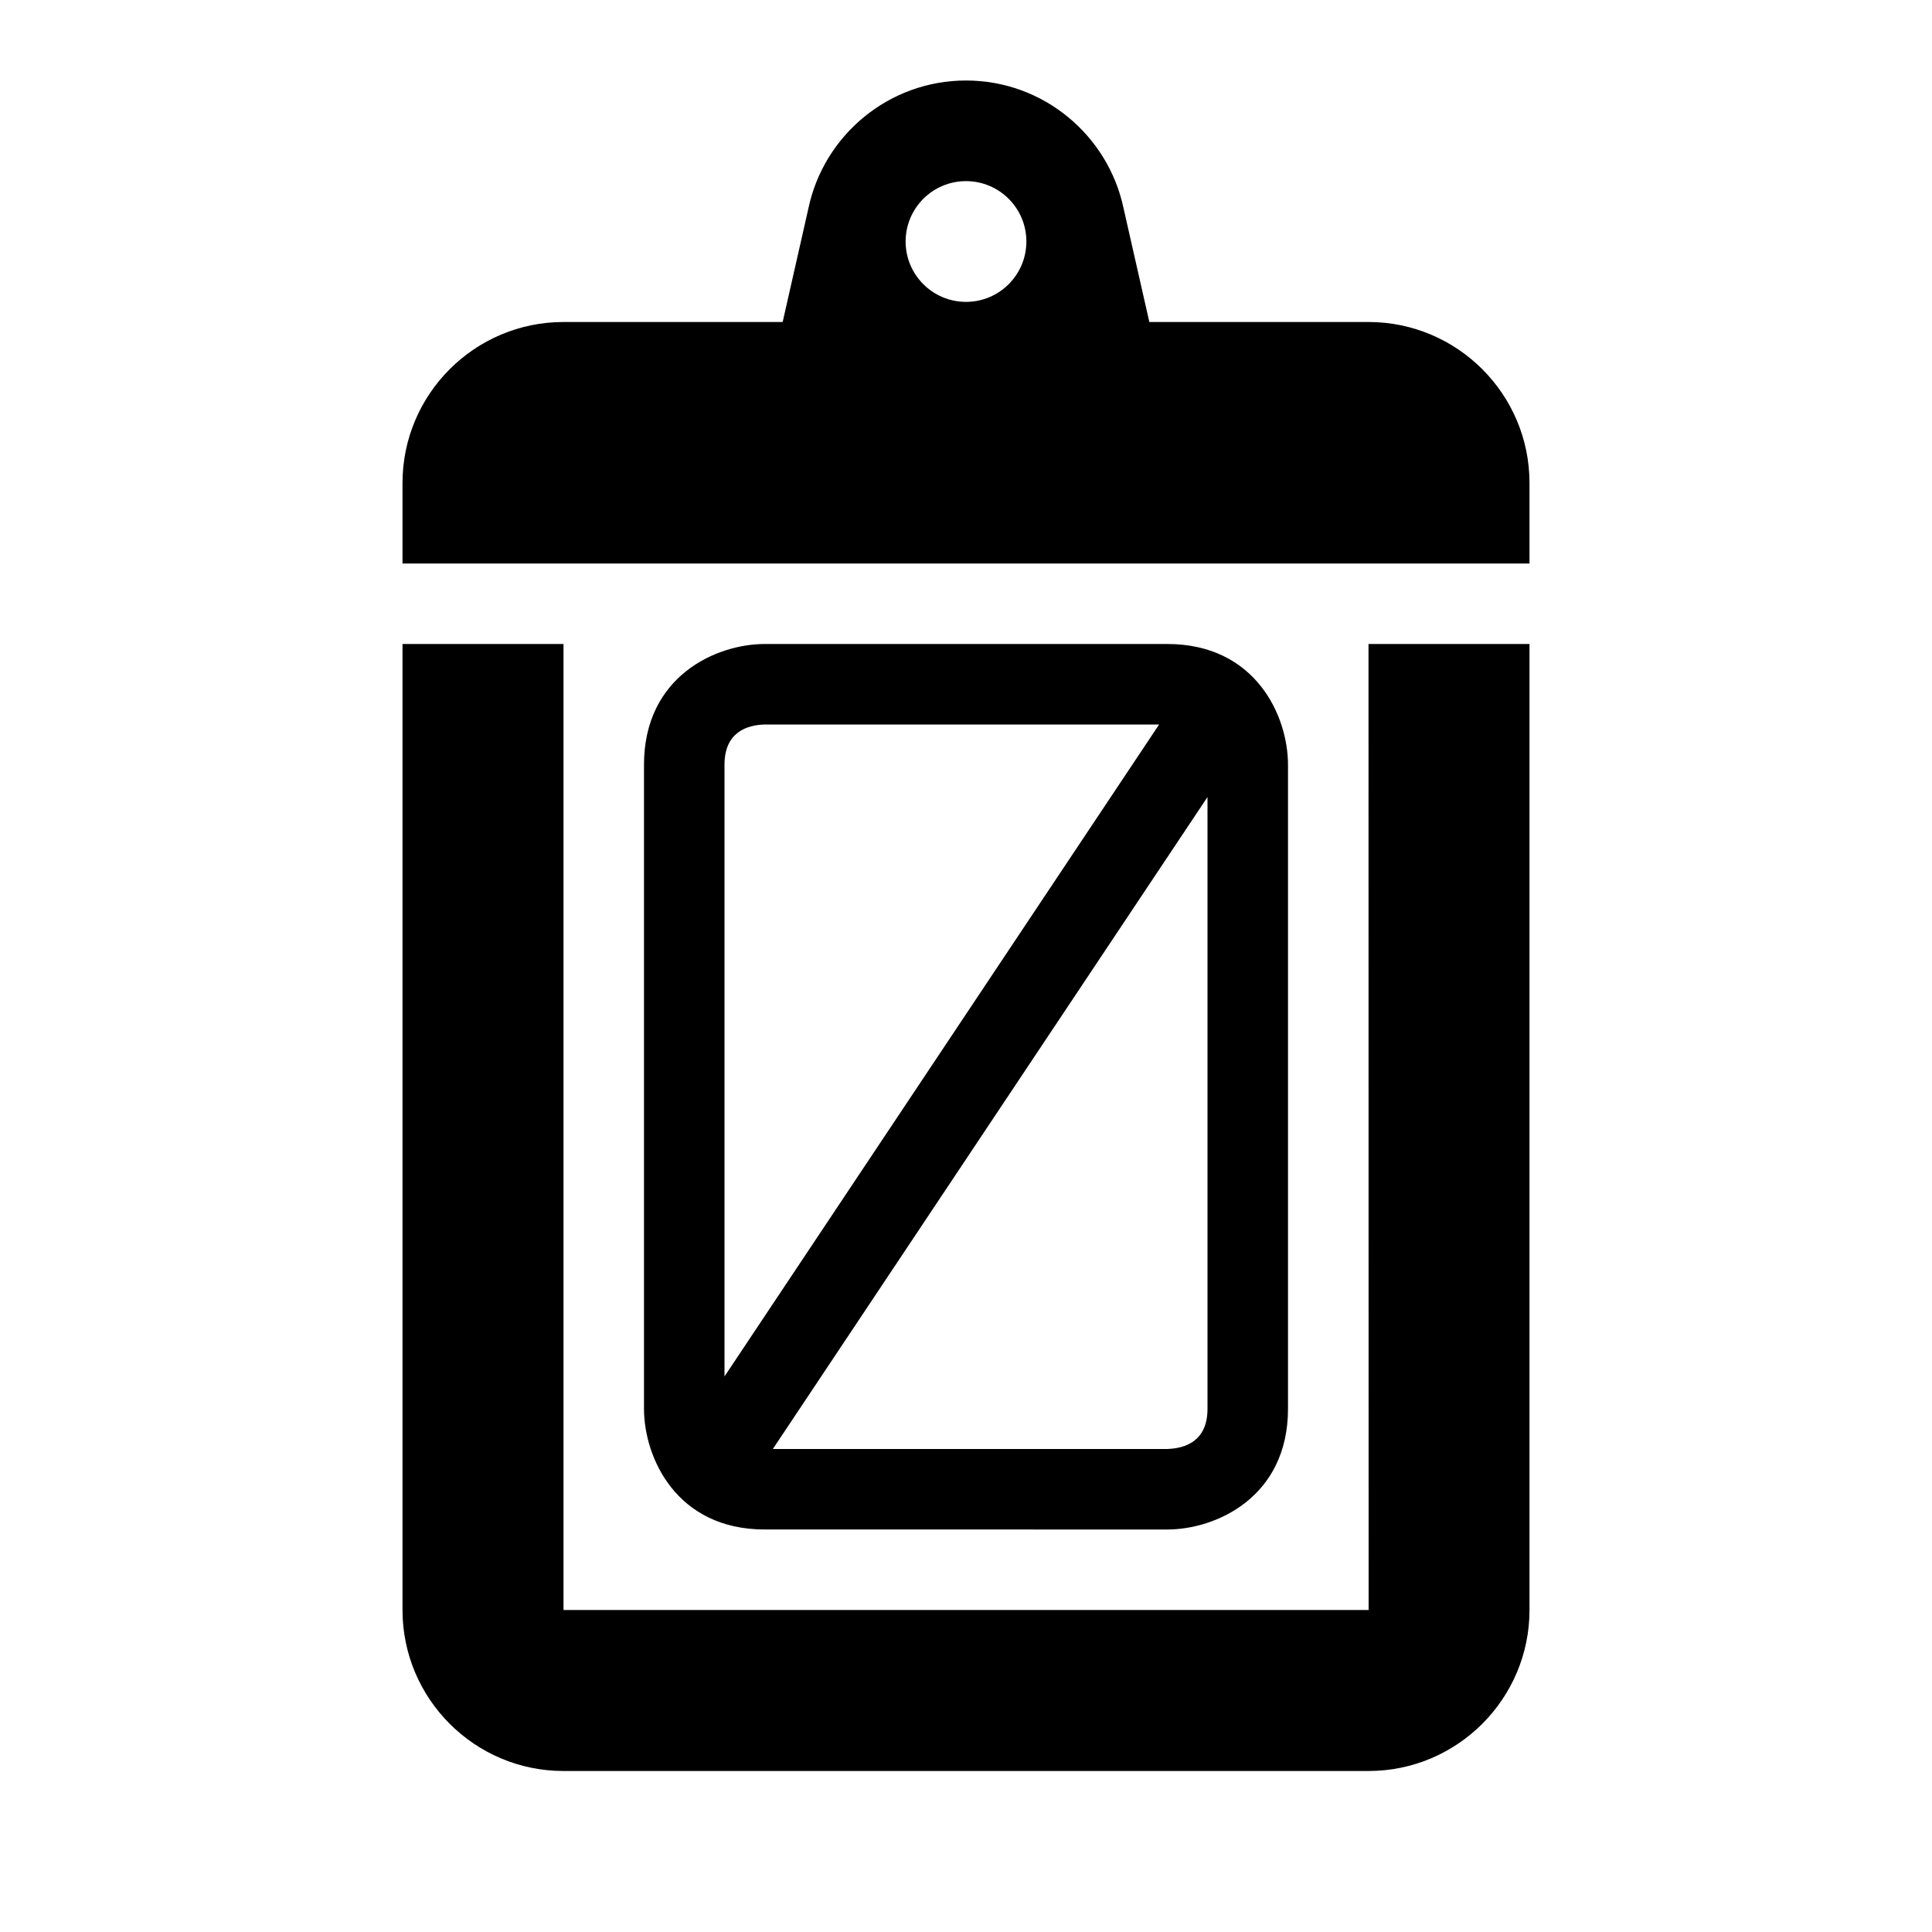 <?xml version="1.0" encoding="utf-8"?>
<!-- Generator: Adobe Illustrator 16.0.0, SVG Export Plug-In . SVG Version: 6.00 Build 0)  -->
<!DOCTYPE svg PUBLIC "-//W3C//DTD SVG 1.1//EN" "http://www.w3.org/Graphics/SVG/1.1/DTD/svg11.dtd">
<svg version="1.1" id="Capa_1" xmlns="http://www.w3.org/2000/svg" xmlns:xlink="http://www.w3.org/1999/xlink" x="0px" y="0px"
	 width="48px" height="48px" viewBox="0 0 48 48" enable-background="new 0 0 48 48" xml:space="preserve">
<g>
	<path d="M34.003,40H14V16h-4v24c0,2.206,1.794,4,4,4h20c2.206,0,4-1.794,4-4V16h-4L34.003,40z"/>
	<path d="M34,8h-5.445l-0.64-2.824C27.533,3.364,25.923,2,24,2s-3.534,1.364-3.915,3.175L19.445,8H14c-2.206,0-4,1.794-4,4v2h4h20h4
		v-2C38,9.794,36.206,8,34,8z M24,7.5c-0.828,0-1.5-0.672-1.5-1.5s0.672-1.5,1.5-1.5s1.5,0.672,1.5,1.5S24.828,7.5,24,7.5z"/>
	<path d="M29,38c1.206,0,3-0.799,3-3V19c0-1.206-0.799-3-3-3H19c-1.206,0-3,0.799-3,3v16c0,1.206,0.799,3,3,3H29z M30,19.802V35
		c0,0.803-0.547,0.987-1.008,1h-9.791L30,19.802z M18,19c0-0.805,0.55-0.988,1-1h9.798L18,34.197V19z"/>
</g>
</svg>

